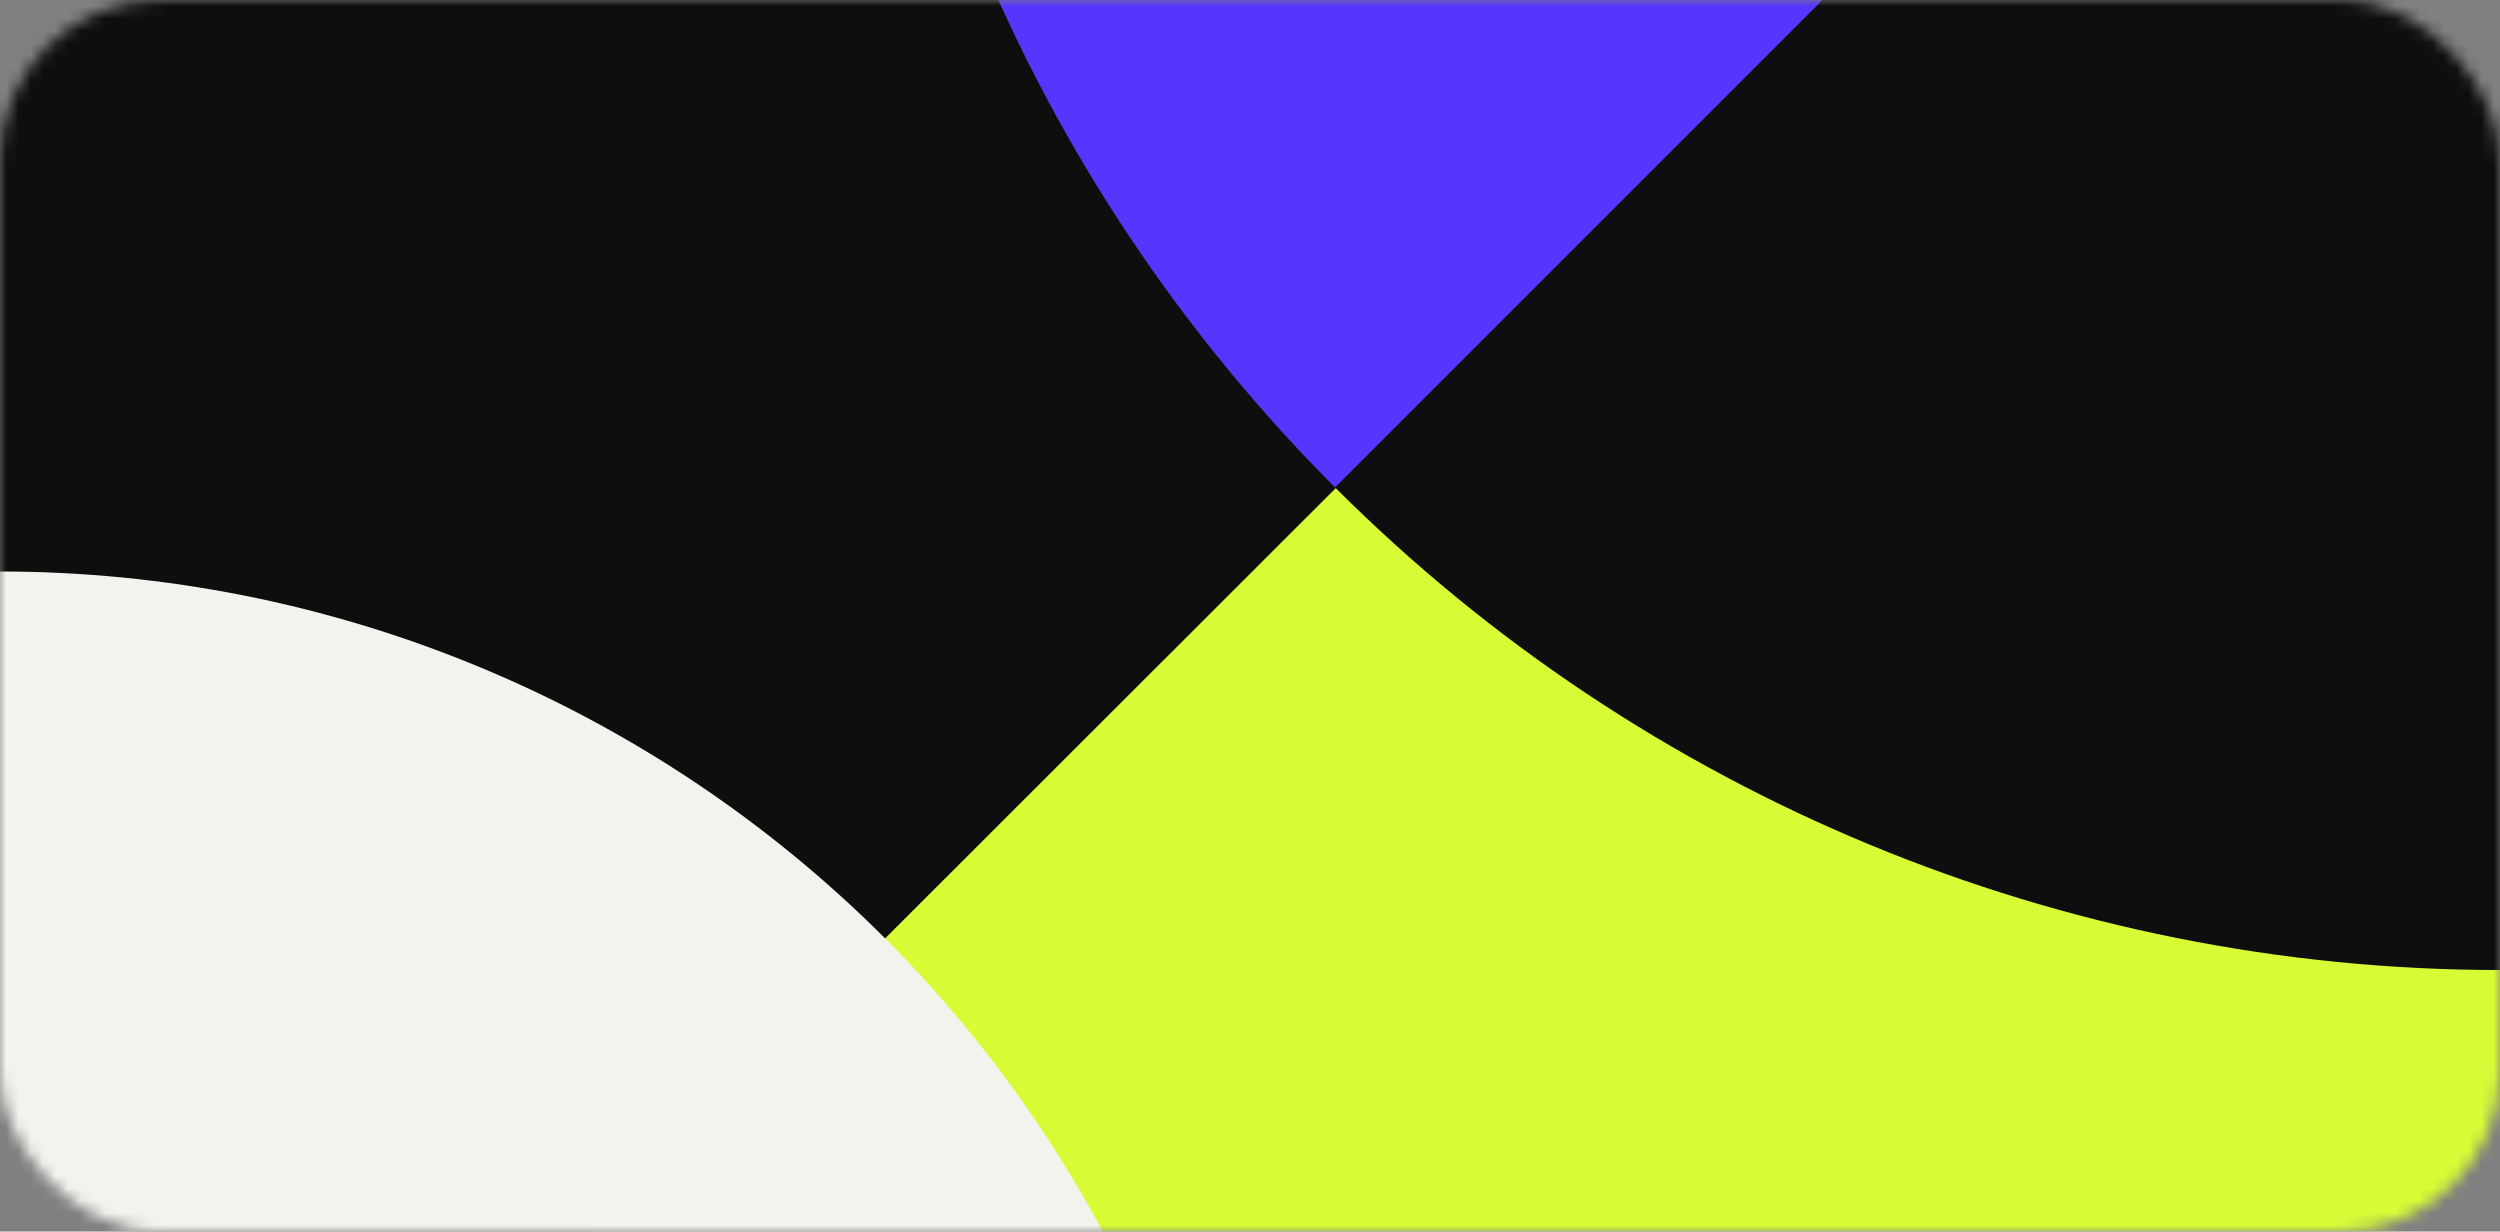 <svg width="203" height="100" viewBox="0 0 203 100" fill="none" xmlns="http://www.w3.org/2000/svg">
<rect x="0" y="0" width="203" height="100" fill="#808080" stroke="none"/>
<mask id="mask0_3236_12620" style="mask-type:alpha" maskUnits="userSpaceOnUse" x="0" y="0" width="203" height="100">
<rect width="203" height="100" rx="13" fill="#D9D9D9"/>
</mask>
<g mask="url(#mask0_3236_12620)">
<path d="M0 -54.812H202.812V148H0V-54.812Z" fill="#0E0E0E"/>
<path d="M203 148V-54.812L0 148H203Z" fill="#D7FC36"/>
<path d="M101.594 148C101.594 134.658 98.966 121.448 93.861 109.122C88.755 96.796 81.272 85.596 71.838 76.162C62.404 66.728 51.204 59.245 38.878 54.139C26.552 49.034 13.341 46.406 0 46.406V148H101.594Z" fill="#F2F3ED"/>
<path d="M108.413 39.587C95.992 27.165 86.139 12.419 79.417 -3.81C72.694 -20.039 69.234 -37.434 69.234 -55L203 -55L108.413 39.587Z" fill="#5835FE"/>
<path d="M203 78.766C167.523 78.766 133.499 64.672 108.413 39.587L203 -55V78.766Z" fill="#0E0E0E"/>
</g>
</svg>
